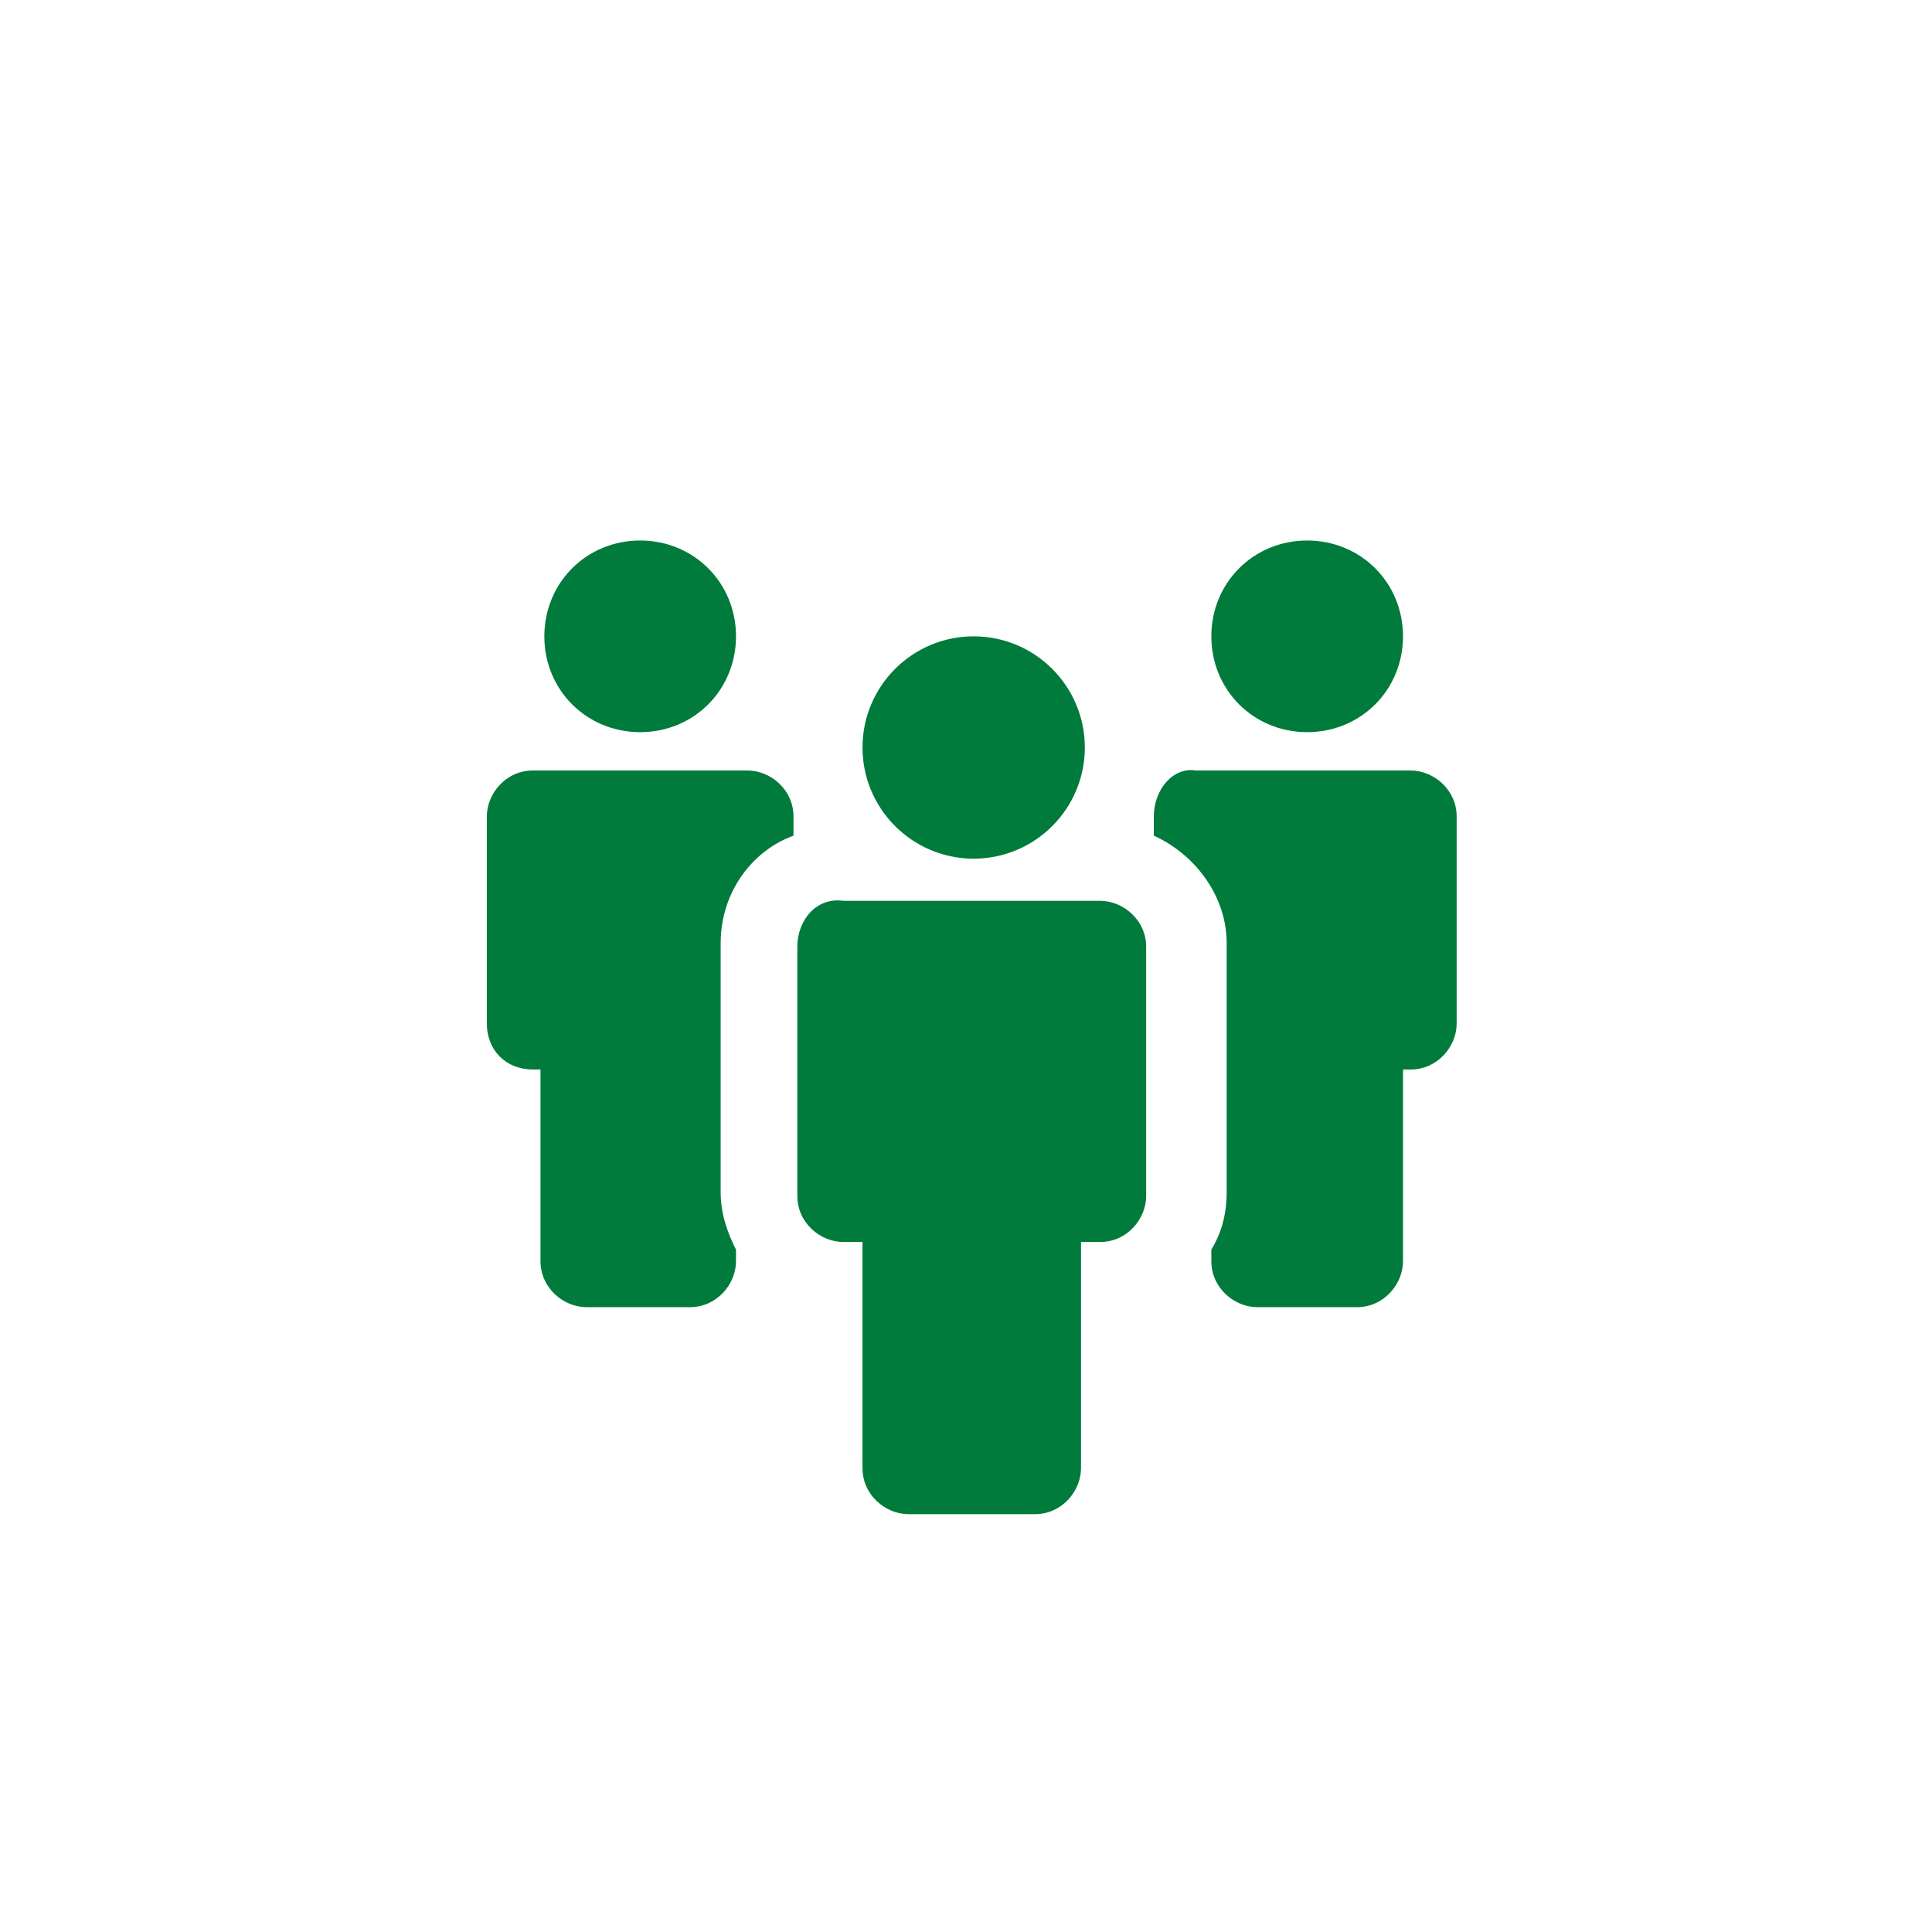 <?xml version="1.0" encoding="utf-8"?>
<!-- Generator: Adobe Illustrator 19.2.1, SVG Export Plug-In . SVG Version: 6.00 Build 0)  -->
<svg version="1.1" id="Layer_1" xmlns="http://www.w3.org/2000/svg" xmlns:xlink="http://www.w3.org/1999/xlink" x="0px" y="0px"
	 viewBox="0 0 50.4 50.4" style="enable-background:new 0 0 50.4 50.4;" xml:space="preserve">
<style type="text/css">
	.st0{fill:#007B3C;}
</style>
<g>
	<g>
		<path class="st0" d="M19.2,16.6c0,1.4-1.1,2.5-2.5,2.5c-1.4,0-2.5-1.1-2.5-2.5c0-1.4,1.1-2.5,2.5-2.5
			C18.1,14.1,19.2,15.2,19.2,16.6L19.2,16.6z M19.2,16.6"/>
		<path class="st0" d="M13.9,27.9h0.2v5c0,0.7,0.6,1.2,1.2,1.2H18c0.7,0,1.2-0.6,1.2-1.2v-0.3c-0.2-0.4-0.4-0.9-0.4-1.5v-6.5
			c0-1.3,0.8-2.4,1.9-2.8v-0.5c0-0.7-0.6-1.2-1.2-1.2h-5.6c-0.7,0-1.2,0.6-1.2,1.2v5.4C12.7,27.4,13.2,27.9,13.9,27.9L13.9,27.9z
			 M13.9,27.9"/>
		<path class="st0" d="M36.6,16.6c0,1.4-1.1,2.5-2.5,2.5c-1.4,0-2.5-1.1-2.5-2.5c0-1.4,1.1-2.5,2.5-2.5
			C35.5,14.1,36.6,15.2,36.6,16.6L36.6,16.6z M36.6,16.6"/>
		<path class="st0" d="M30.1,21.3v0.5c1.1,0.5,1.9,1.6,1.9,2.8v6.5c0,0.5-0.1,1-0.4,1.5v0.3c0,0.7,0.6,1.2,1.2,1.2h2.6
			c0.7,0,1.2-0.6,1.2-1.2v-5h0.2c0.7,0,1.2-0.6,1.2-1.2v-5.4c0-0.7-0.6-1.2-1.2-1.2h-5.6C30.6,20,30.1,20.6,30.1,21.3L30.1,21.3z
			 M30.1,21.3"/>
		<path class="st0" d="M20.8,24.7v6.5c0,0.7,0.6,1.2,1.2,1.2h0.5v5.9c0,0.7,0.6,1.2,1.2,1.2h3.3c0.7,0,1.2-0.6,1.2-1.2v-5.9h0.5
			c0.7,0,1.2-0.6,1.2-1.2v-6.5c0-0.7-0.6-1.2-1.2-1.2H22C21.3,23.4,20.8,24,20.8,24.7L20.8,24.7z M20.8,24.7"/>
		<path class="st0" d="M28.3,19.5c0,1.6-1.3,2.9-2.9,2.9c-1.6,0-2.9-1.3-2.9-2.9c0-1.6,1.3-2.9,2.9-2.9C27,16.6,28.3,17.9,28.3,19.5
			L28.3,19.5z M28.3,19.5"/>
	</g>
</g>
</svg>
